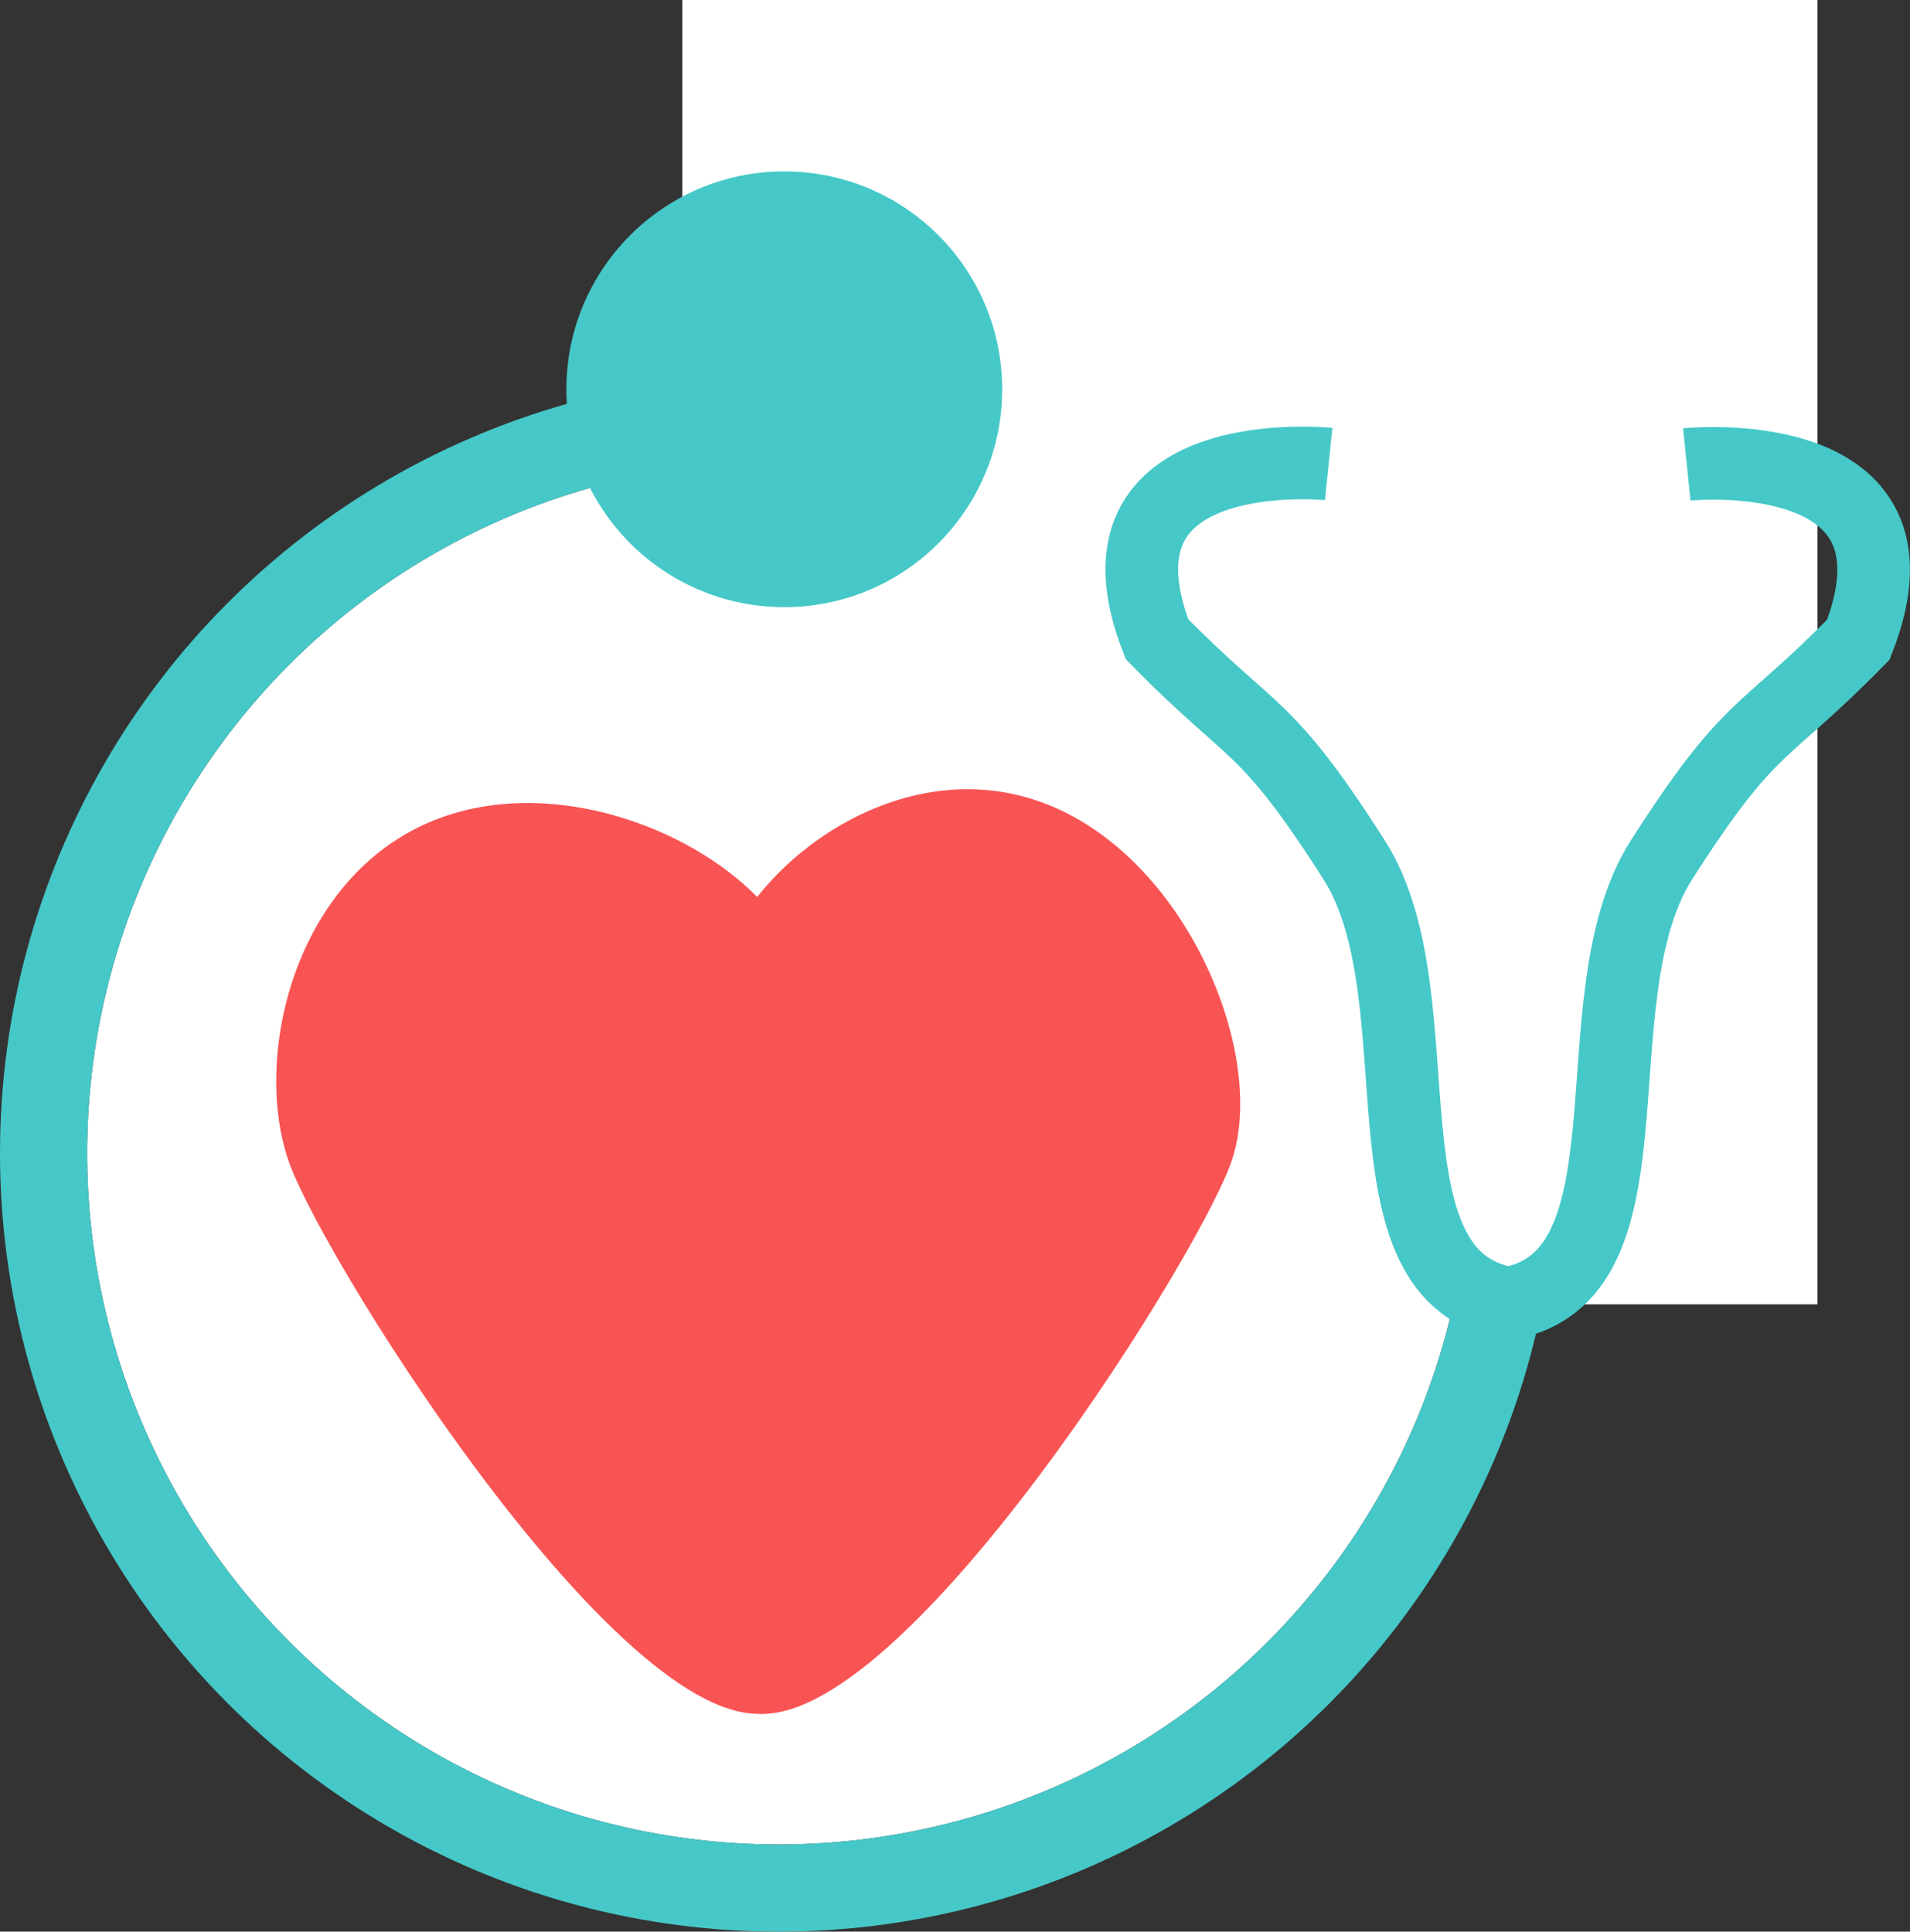 <svg xmlns="http://www.w3.org/2000/svg" viewBox="0 0 657.431 664.935">
  <rect x="0" y="0" width="657.431" height="664.935" fill="#333333" stroke="none"/>
  <defs>
    <style>
      .cls-1, .cls-2 {
        fill: #fff;
      }

      .cls-1, .cls-5 {
        stroke: #46c8c8;
      }

      .cls-1 {
        stroke-width: 30px;
      }

      .cls-3 {
        fill: #46c8c8;
      }

      .cls-4 {
        fill: #f95454;
      }

      .cls-5, .cls-7 {
        fill: none;
      }

      .cls-5 {
        stroke-width: 25px;
      }

      .cls-6 {
        stroke: none;
      }
    </style>
  </defs>
  <g id="Group_4" data-name="Group 4" transform="translate(-122.029 -38)">
    <g id="Group_3" data-name="Group 3">
      <g id="Ellipse_1" data-name="Ellipse 1" class="cls-1" transform="translate(152.029 196.935)">
        <circle class="cls-6" cx="238" cy="238" r="238"/>
        <circle class="cls-7" cx="238" cy="238" r="253"/>
      </g>
      <rect id="Rectangle_1" data-name="Rectangle 1" class="cls-2" width="390.705" height="449" transform="translate(356.896 38)"/>
      <circle id="Ellipse_2" data-name="Ellipse 2" class="cls-3" cx="75" cy="75" r="75" transform="translate(316.983 97)"/>
      <g id="Group_1" data-name="Group 1" transform="translate(188.032 284.743)">
        <path id="Path_1" data-name="Path 1" class="cls-4" d="M98.926.4c52.15-.8,91.477,197.617,90.909,235.94s-36.65,91.895-88.8,92.694S.412,277.56.98,239.237,46.775,1.2,98.926.4Z" transform="translate(295.638 306.595) rotate(159)"/>
        <path id="Path_2" data-name="Path 2" class="cls-4" d="M89.961-.359c52.15.8,97.377,200.511,97.945,238.834s-33.943,90.813-86.093,90.014S-.38,273.9-.948,235.582,37.811-1.158,89.961-.359Z" transform="matrix(-0.934, -0.358, 0.358, -0.934, 272.372, 373.575)"/>
      </g>
      <g id="Group_2" data-name="Group 2" transform="translate(515.037 197.36)">
        <path id="Path_3" data-name="Path 3" class="cls-5" d="M-21.885-.18S-107.949-9.03-80.973,60.114c33.289,34.056,36.8,27.358,67.79,75.862S-15.2,284.669,44.3,289.2" transform="translate(86.208 0.548)"/>
        <path id="Path_4" data-name="Path 4" class="cls-5" d="M-20.022-.18S66.042-9.03,39.066,60.114C5.777,94.17,2.27,87.472-28.723,135.975S-26.706,284.669-86.208,289.2" transform="translate(207.608 0.688)"/>
      </g>
    </g>
  </g>
</svg>
